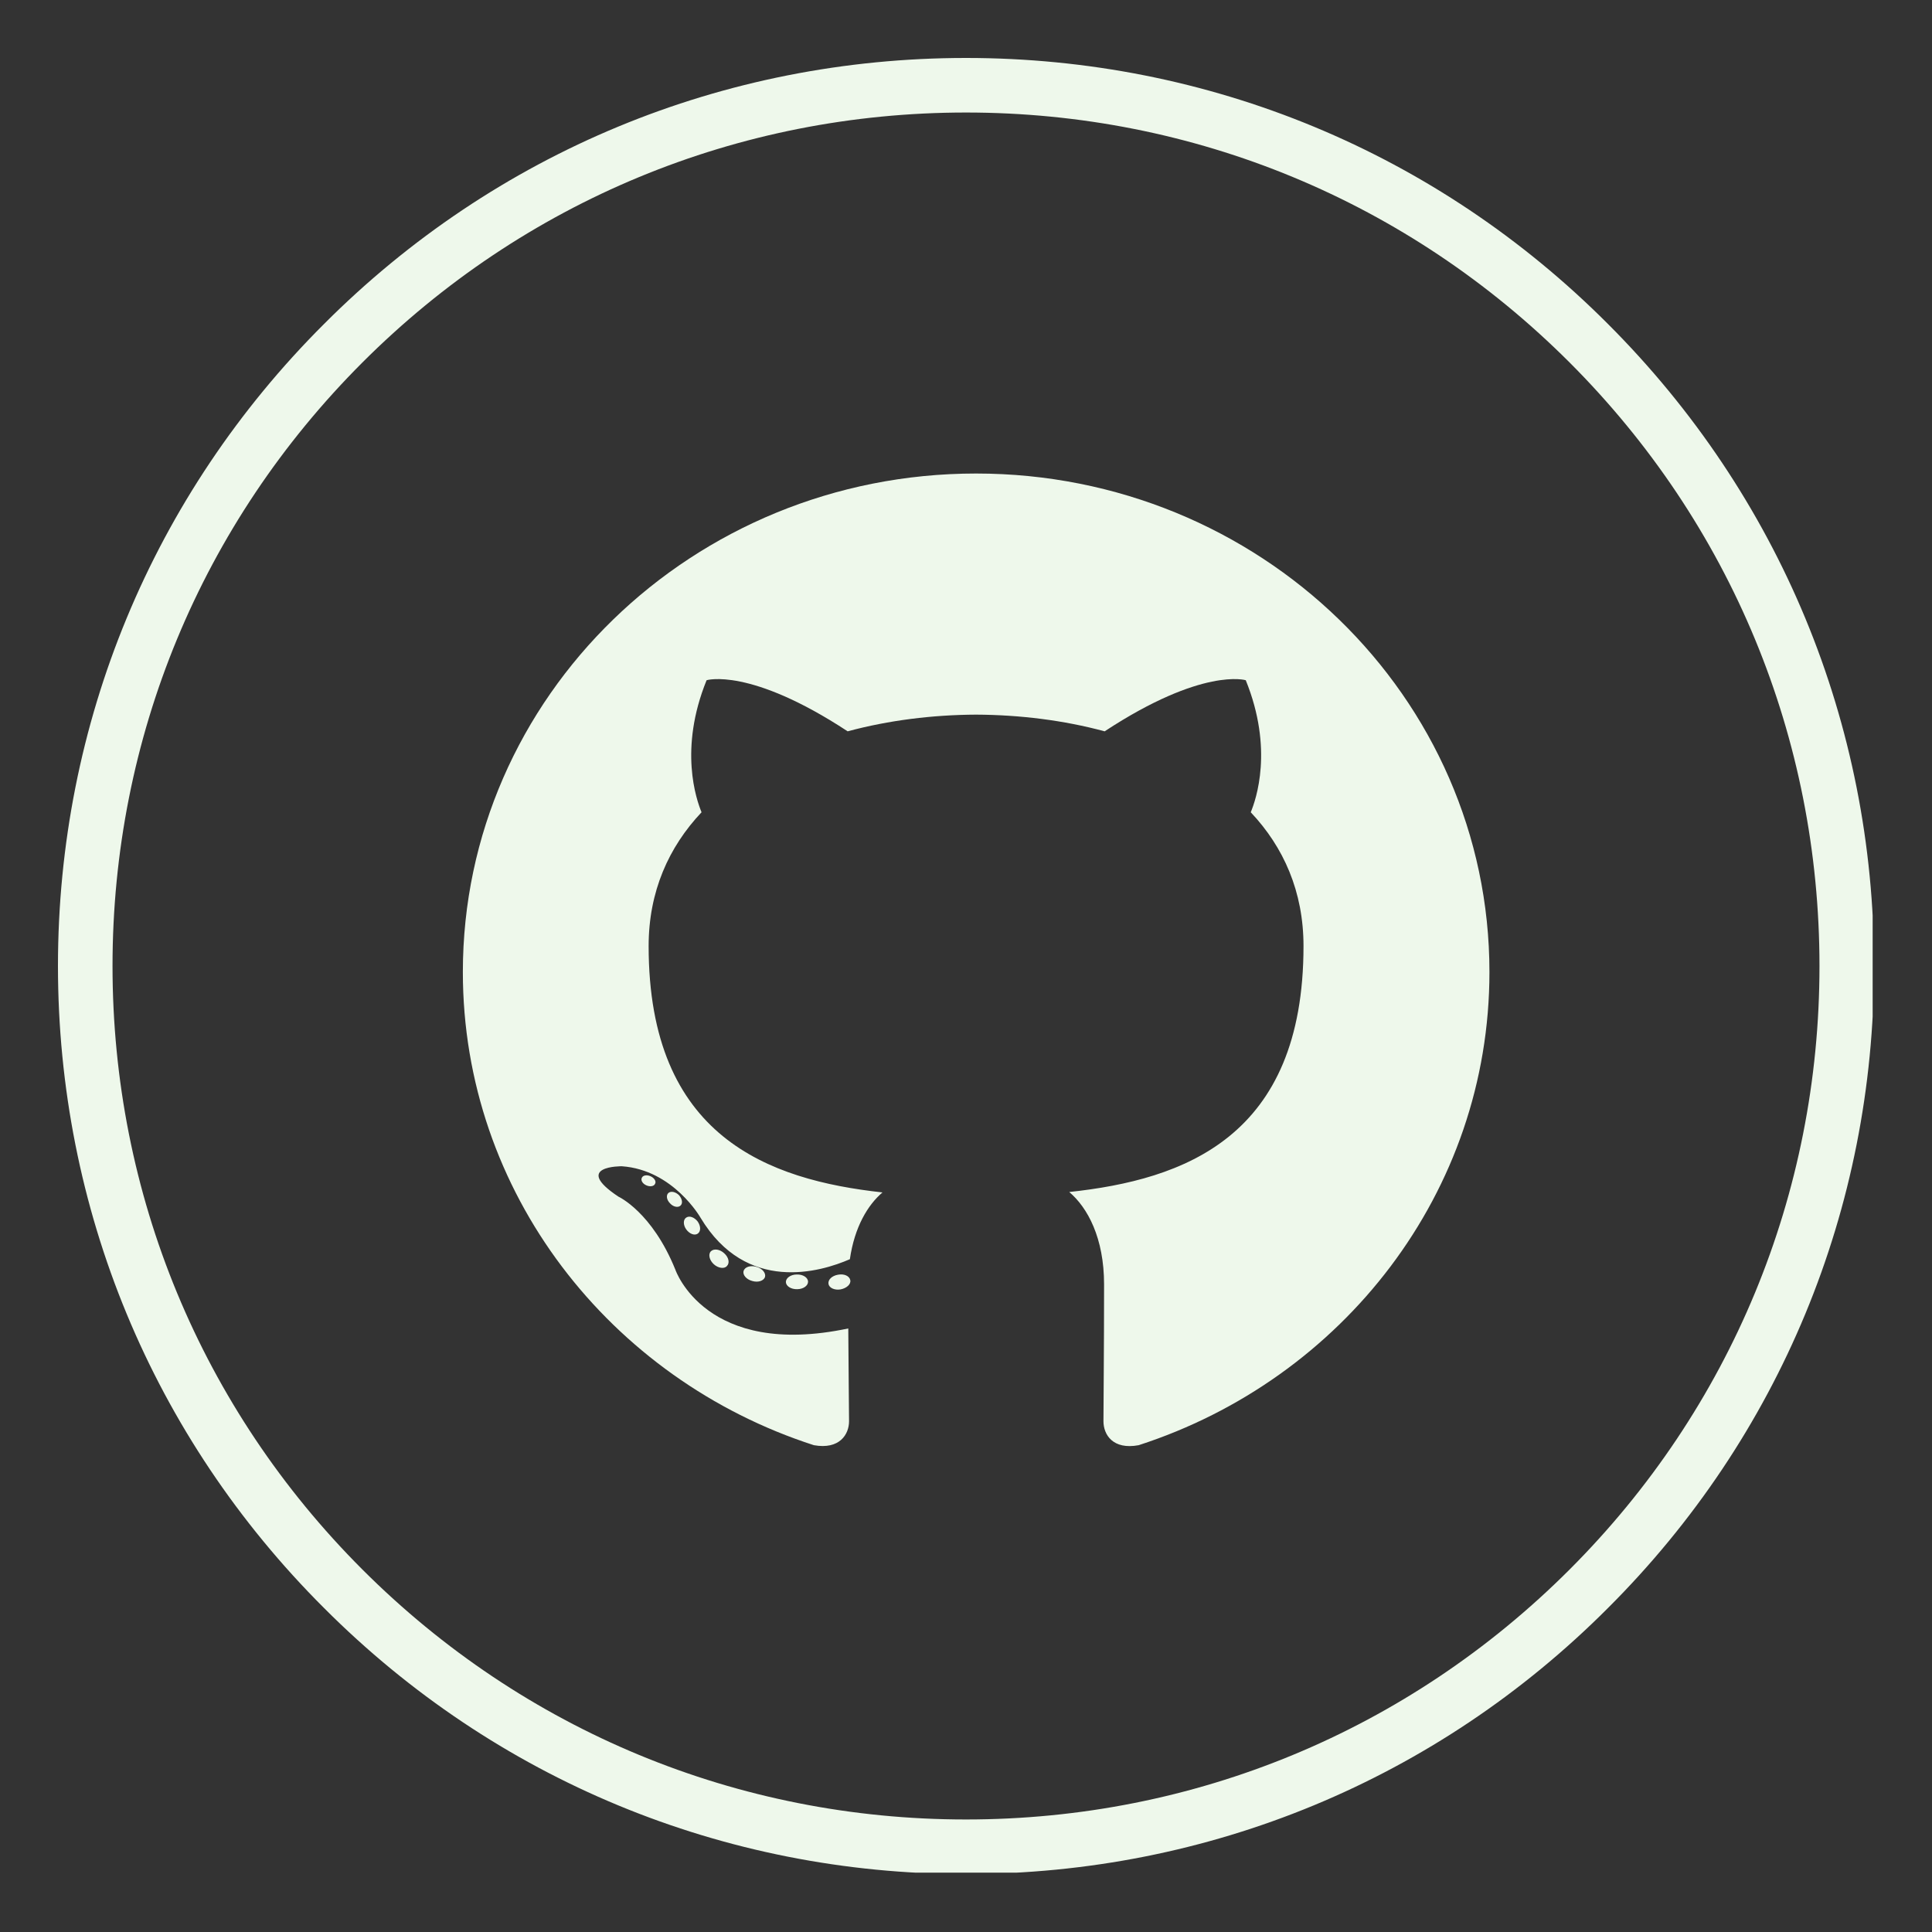 <svg xmlns="http://www.w3.org/2000/svg" xmlns:xlink="http://www.w3.org/1999/xlink" width="50" zoomAndPan="magnify" viewBox="0 0 37.5 37.5" height="50" preserveAspectRatio="xMidYMid meet" version="1.0"><rect x="0" y="0" width="37.5" height="37.5" fill="#333333" stroke="none"/><defs><clipPath id="3573f7decc"><path d="M 1.125 1.055 L 36.418 1.055 L 36.418 36.418 L 1.125 36.418 Z M 1.125 1.055 " clip-rule="nonzero"/></clipPath><clipPath id="a60a221081"><path d="M 18.75 36.375 C 14.043 36.375 9.613 34.543 6.289 31.211 C 2.957 27.887 1.125 23.457 1.125 18.75 C 1.125 14.043 2.957 9.613 6.289 6.289 C 9.613 2.957 14.043 1.125 18.75 1.125 C 23.457 1.125 27.887 2.957 31.211 6.289 C 34.543 9.621 36.375 14.043 36.375 18.75 C 36.375 23.457 34.543 27.887 31.211 31.211 C 27.887 34.543 23.457 36.375 18.75 36.375 Z M 18.75 2.184 C 14.324 2.184 10.164 3.906 7.035 7.035 C 3.906 10.164 2.184 14.324 2.184 18.75 C 2.184 23.176 3.906 27.336 7.035 30.465 C 10.164 33.594 14.324 35.316 18.75 35.316 C 23.176 35.316 27.336 33.594 30.465 30.465 C 33.594 27.336 35.316 23.176 35.316 18.75 C 35.316 14.324 33.594 10.164 30.465 7.035 C 27.336 3.906 23.176 2.184 18.75 2.184 Z M 18.75 2.184 " clip-rule="nonzero"/></clipPath><clipPath id="3400f2b242"><path d="M 8.984 9.18 L 28.91 9.18 L 28.91 28.156 L 8.984 28.156 Z M 8.984 9.18 " clip-rule="nonzero"/></clipPath></defs><g clip-path="url(#3573f7decc)"><g clip-path="url(#a60a221081)"><path fill="#eef8eb" d="M 1.125 1.125 L 36.348 1.125 L 36.348 36.348 L 1.125 36.348 Z M 1.125 1.125 " fill-opacity="1" fill-rule="nonzero"/></g></g><g clip-path="url(#3400f2b242)"><path fill="#eef8eb" d="M 18.945 9.191 C 13.445 9.191 8.984 13.523 8.984 18.867 C 8.984 23.145 11.84 26.773 15.797 28.051 C 16.297 28.141 16.48 27.84 16.48 27.586 C 16.48 27.355 16.469 26.594 16.465 25.785 C 13.695 26.371 13.109 24.645 13.109 24.645 C 12.656 23.523 12.004 23.227 12.004 23.227 C 11.098 22.625 12.07 22.637 12.07 22.637 C 13.07 22.707 13.598 23.637 13.598 23.637 C 14.488 25.117 15.93 24.688 16.496 24.441 C 16.586 23.816 16.844 23.387 17.129 23.145 C 14.918 22.902 12.59 22.07 12.59 18.363 C 12.59 17.305 12.98 16.441 13.617 15.766 C 13.516 15.52 13.172 14.539 13.715 13.203 C 13.715 13.203 14.551 12.945 16.453 14.195 C 17.25 13.98 18.102 13.875 18.945 13.871 C 19.793 13.875 20.648 13.98 21.441 14.195 C 23.344 12.945 24.18 13.203 24.18 13.203 C 24.723 14.539 24.379 15.52 24.277 15.766 C 24.914 16.441 25.301 17.305 25.301 18.363 C 25.301 22.082 22.973 22.898 20.754 23.137 C 21.109 23.438 21.43 24.027 21.43 24.93 C 21.43 26.227 21.418 27.27 21.418 27.586 C 21.418 27.844 21.598 28.145 22.102 28.051 C 26.059 26.77 28.91 23.145 28.91 18.867 C 28.91 13.523 24.449 9.191 18.945 9.191 Z M 12.715 22.977 C 12.695 23.027 12.617 23.039 12.547 23.008 C 12.473 22.977 12.434 22.91 12.457 22.863 C 12.477 22.812 12.555 22.797 12.629 22.832 C 12.699 22.863 12.742 22.93 12.715 22.977 Z M 13.207 23.402 C 13.16 23.445 13.066 23.426 13.004 23.355 C 12.938 23.289 12.926 23.199 12.973 23.156 C 13.023 23.113 13.113 23.133 13.18 23.199 C 13.242 23.27 13.258 23.359 13.207 23.402 Z M 13.543 23.945 C 13.48 23.988 13.383 23.949 13.32 23.863 C 13.258 23.777 13.258 23.672 13.32 23.633 C 13.383 23.59 13.48 23.629 13.543 23.711 C 13.605 23.801 13.605 23.902 13.543 23.945 Z M 14.109 24.574 C 14.059 24.633 13.941 24.617 13.855 24.539 C 13.77 24.461 13.742 24.348 13.797 24.289 C 13.855 24.23 13.973 24.246 14.059 24.328 C 14.145 24.406 14.168 24.516 14.109 24.574 Z M 14.848 24.789 C 14.82 24.863 14.711 24.898 14.598 24.863 C 14.484 24.832 14.41 24.742 14.434 24.668 C 14.457 24.59 14.57 24.555 14.684 24.59 C 14.797 24.621 14.871 24.711 14.848 24.789 Z M 15.684 24.879 C 15.684 24.957 15.59 25.023 15.473 25.023 C 15.352 25.027 15.254 24.961 15.254 24.883 C 15.254 24.805 15.348 24.738 15.465 24.738 C 15.586 24.734 15.684 24.797 15.684 24.879 Z M 16.504 24.848 C 16.52 24.926 16.434 25.004 16.316 25.027 C 16.203 25.047 16.094 25 16.082 24.922 C 16.066 24.84 16.148 24.762 16.266 24.742 C 16.383 24.719 16.488 24.766 16.504 24.848 Z M 16.504 24.848 " fill-opacity="1" fill-rule="nonzero"/></g></svg>